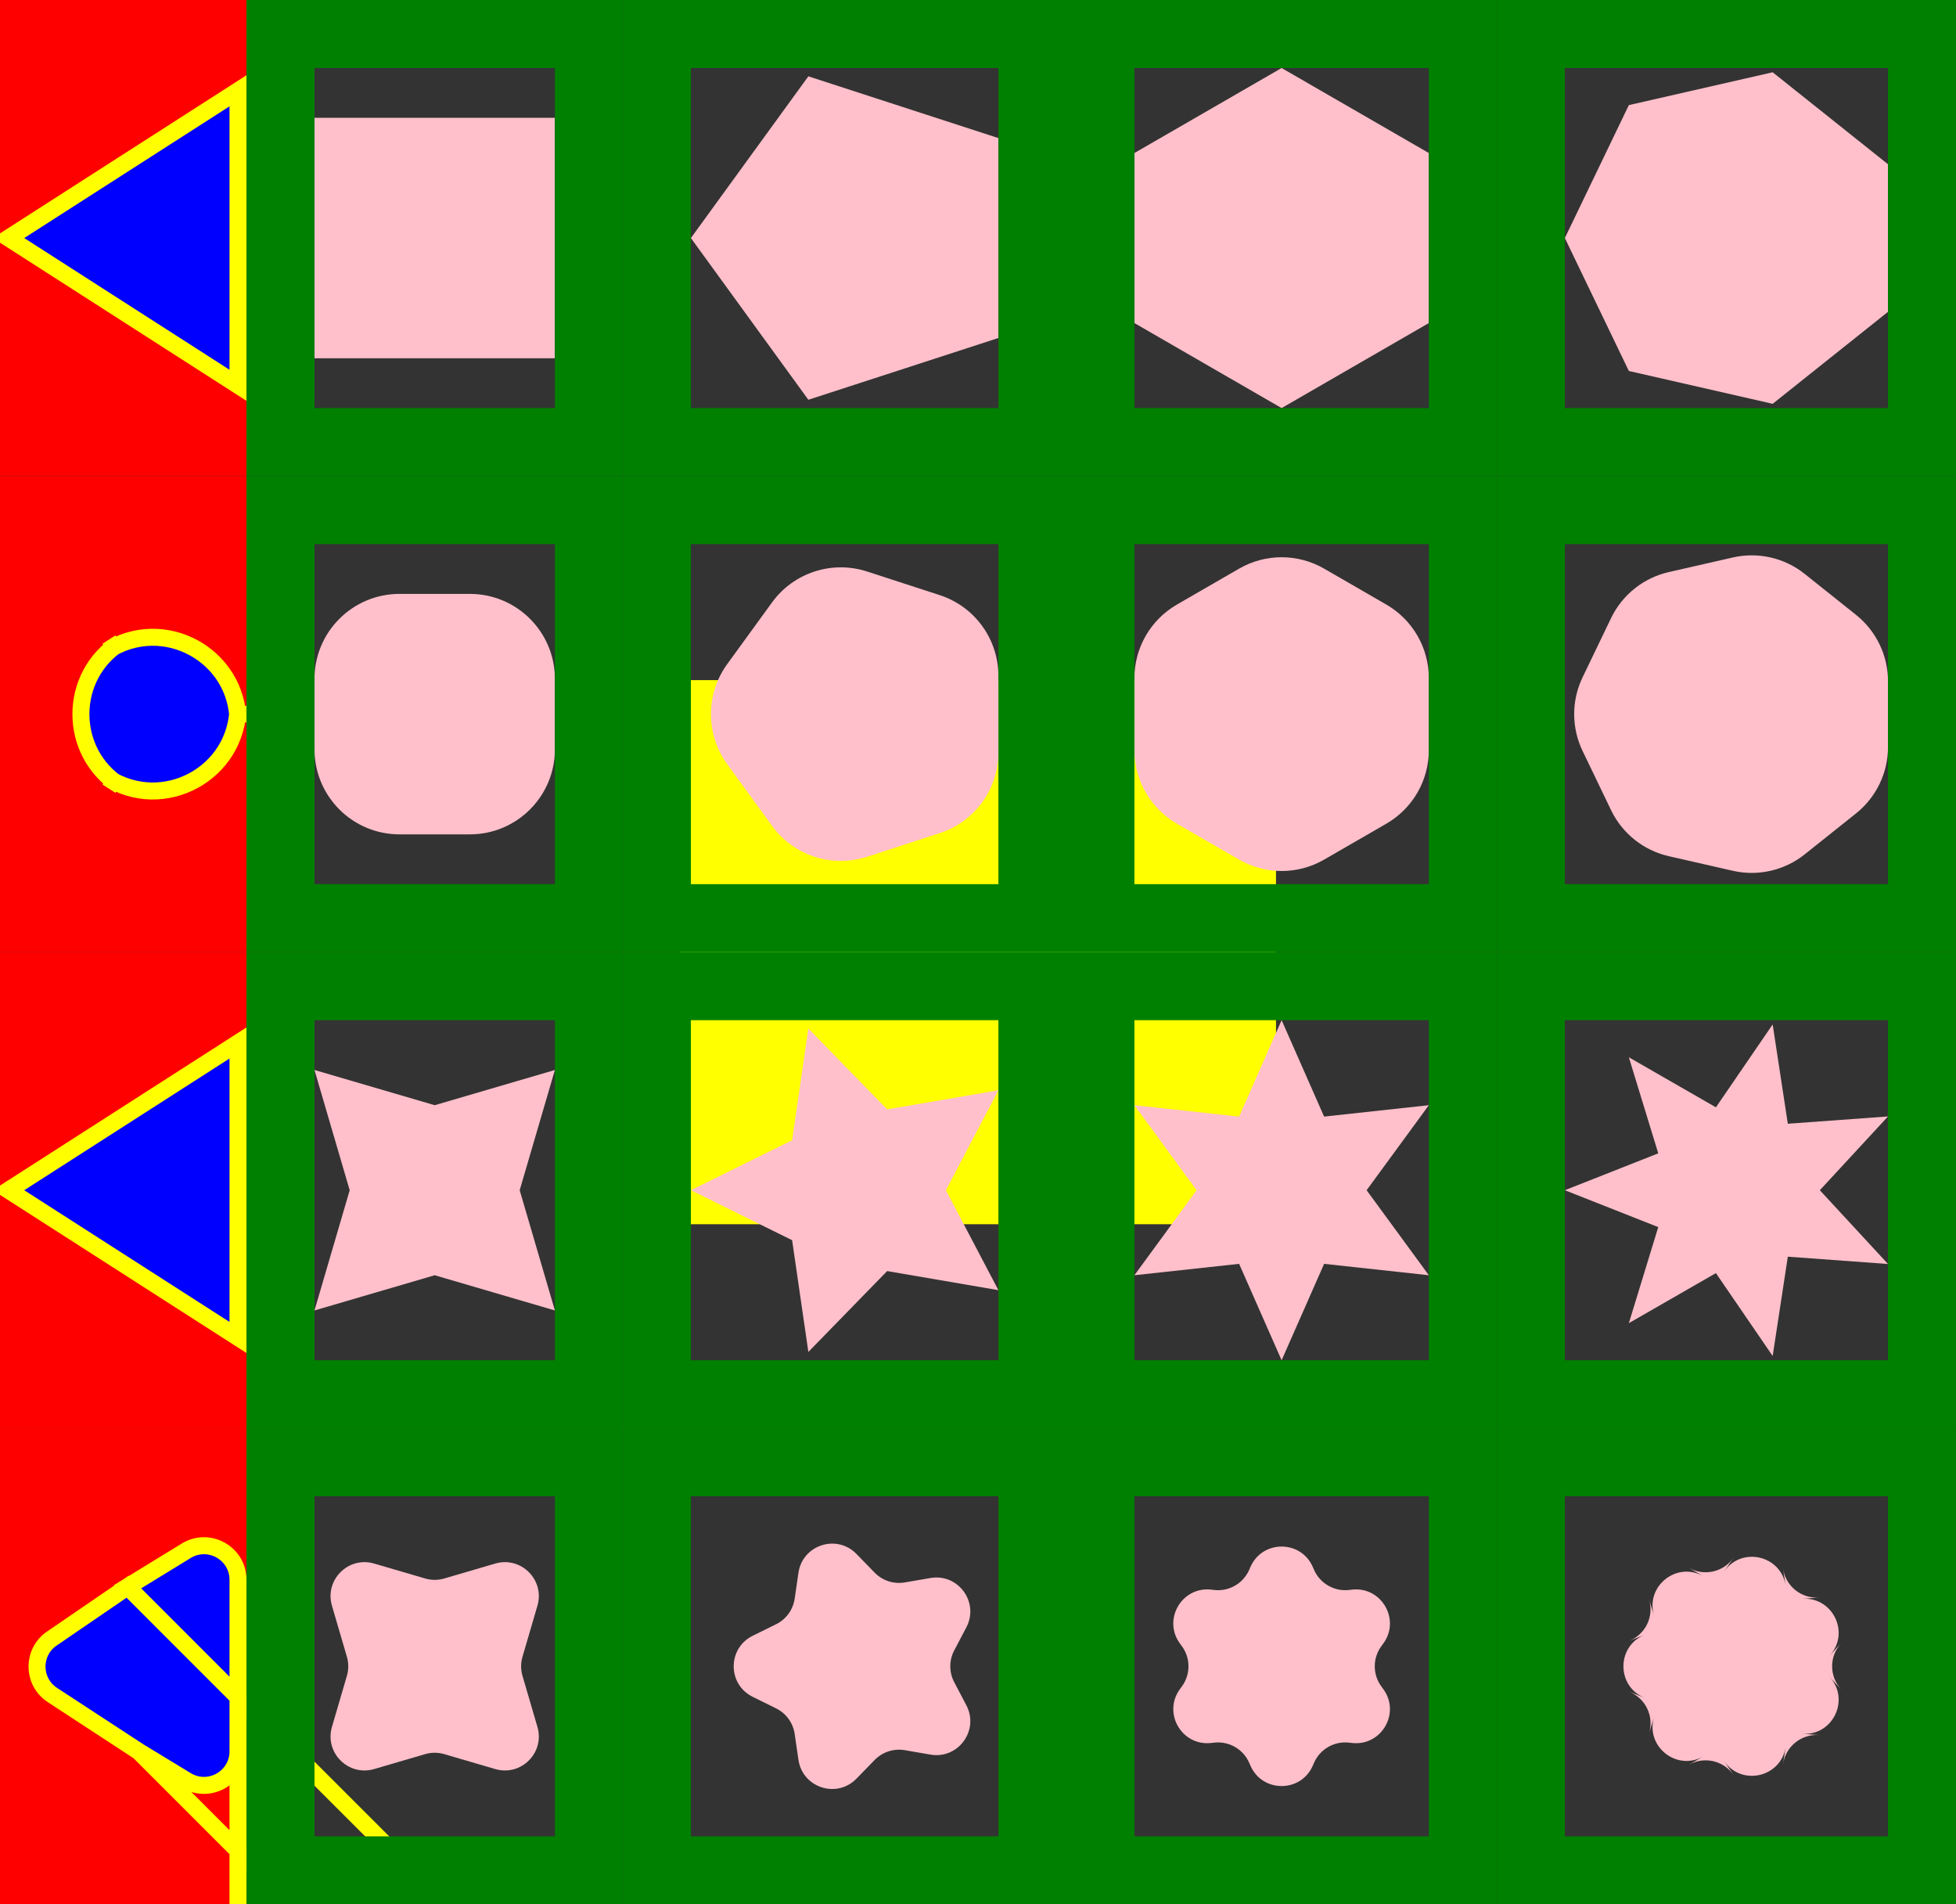 <?xml version="1.0" encoding="UTF-8"?>
<svg xmlns:svg="http://www.w3.org/2000/svg" xmlns="http://www.w3.org/2000/svg" version="2.0" width="115.063mm" height="112mm" viewBox="-57.531 -56 115.063 112">
<rect x="-57.531" y="-56" width="115.063" height="112" fill="#333333" stroke="none"/>
<defs />
<g>
<path stroke="None" fill="#ffff00" d="M 17.531,16 L 17.531,-16 L -17.531,-16 L -17.531,16 L 17.531,16 z" />
<path transform="translate(-0 0) " stroke="None" fill="None" stroke-width="0" d="M 0.354,0.354 L 0.354,-0.354 L -0.354,-0.354 L -0.354,0.354 L 0.354,0.354 z" />
<path stroke="None" fill="#ff0000" d="M -43.031,-28 L -43.031,-56 L -57.531,-56 L -57.531,-28 L -43.031,-28 z" />
<path id="a" transform="translate(-48.031 -42) " stroke="#ffff00" fill="#0000ff" stroke-width="1" d="M 4.5,8.66 L 4.5,-8.66 L -9,-0 L 4.5,8.66 z" />
<path stroke="#000000" stroke-width="0" fill="None" d="M -43.031,-28 L -43.031,-56 L -57.531,-56 L -57.531,-28 L -43.031,-28 z" />
<path transform="translate(-31.96 -42) " stroke="None" fill="#ffc0cb" stroke-width="0" d="M 7.071,7.071 L 7.071,-7.071 L -7.071,-7.071 L -7.071,7.071 L 7.071,7.071 z" />
<path stroke="#008000" stroke-width="4" fill="None" d="M -22.889,-30 L -22.889,-54 L -41.031,-54 L -41.031,-30 L -22.889,-30 z" />
<path transform="translate(-6.889 -42) " stroke="None" fill="#ffc0cb" stroke-width="0" d="M 8.09,5.878 L 8.09,-5.878 L -3.09,-9.511 L -10,-0 L -3.09,9.511 L 8.09,5.878 z" />
<path stroke="#008000" stroke-width="4" fill="None" d="M 3.201,-30 L 3.201,-54 L -18.889,-54 L -18.889,-30 L 3.201,-30 z" />
<path transform="translate(17.861 -42) " stroke="None" fill="#ffc0cb" stroke-width="0" d="M 8.66,5 L 8.66,-5 L 0,-10 L -8.66,-5 L -8.66,5 L -0,10 L 8.66,5 z" />
<path stroke="#008000" stroke-width="4" fill="None" d="M 28.522,-30 L 28.522,-54 L 7.201,-54 L 7.201,-30 L 28.522,-30 z" />
<path transform="translate(44.522 -42) " stroke="None" fill="#ffc0cb" stroke-width="0" d="M 9.01,4.339 L 9.01,-4.339 L 2.225,-9.749 L -6.235,-7.818 L -10,-0 L -6.235,7.818 L 2.225,9.749 L 9.01,4.339 z" />
<path stroke="#008000" stroke-width="4" fill="None" d="M 55.531,-30 L 55.531,-54 L 32.522,-54 L 32.522,-30 L 55.531,-30 z" />
<path stroke="None" fill="#ff0000" d="M -43.031,-0 L -43.031,-28 L -57.531,-28 L -57.531,-0 L -43.031,-0 z" />
<path transform="translate(-48.031 -14) " stroke="#ffff00" fill="#0000ff" stroke-width="1" d="M 4.5,-0.488 L 4.5,0.488 C 4.5,-3.466 0.128,-5.856 -3.2,-3.721 L -2.44,-4.208 C -5.507,-2.241 -5.507,2.241 -2.44,4.208 L -3.2,3.721 C 0.128,5.856 4.5,3.466 4.5,-0.488 z" />
<path stroke="#000000" stroke-width="0" fill="None" d="M -43.031,-0 L -43.031,-28 L -57.531,-28 L -57.531,-0 L -43.031,-0 z" />
<path transform="translate(-31.96 -14) " stroke="None" fill="#ffc0cb" stroke-width="0" d="M 7.071,2.071 L 7.071,-2.071 C 7.071,-4.832 4.832,-7.071 2.071,-7.071 L -2.071,-7.071 C -4.832,-7.071 -7.071,-4.832 -7.071,-2.071 L -7.071,2.071 C -7.071,4.832 -4.832,7.071 -2.071,7.071 L 2.071,7.071 C 4.832,7.071 7.071,4.832 7.071,2.071 z" />
<path stroke="#008000" stroke-width="4" fill="None" d="M -22.889,-2 L -22.889,-26 L -41.031,-26 L -41.031,-2 L -22.889,-2 z" />
<path transform="translate(-6.889 -14) " stroke="None" fill="#ffc0cb" stroke-width="0" d="M 8.09,2.245 L 8.09,-2.245 C 8.09,-4.411 6.695,-6.331 4.635,-7 L 0.365,-8.388 C -1.695,-9.057 -3.952,-8.324 -5.225,-6.572 L -7.865,-2.939 C -9.138,-1.187 -9.138,1.187 -7.865,2.939 L -5.225,6.572 C -3.952,8.324 -1.695,9.057 0.365,8.388 L 4.635,7 C 6.695,6.331 8.09,4.411 8.09,2.245 z" />
<path stroke="#008000" stroke-width="4" fill="None" d="M 3.201,-2 L 3.201,-26 L -18.889,-26 L -18.889,-2 L 3.201,-2 z" />
<path transform="translate(17.861 -14) " stroke="None" fill="#ffc0cb" stroke-width="0" d="M 8.66,2.113 L 8.66,-2.113 C 8.66,-3.9 7.707,-5.55 6.16,-6.443 L 2.5,-8.557 C 0.953,-9.45 -0.953,-9.45 -2.5,-8.557 L -6.16,-6.443 C -7.707,-5.55 -8.66,-3.9 -8.66,-2.113 L -8.66,2.113 C -8.66,3.9 -7.707,5.55 -6.16,6.443 L -2.5,8.557 C -0.953,9.45 0.953,9.45 2.5,8.557 L 6.16,6.443 C 7.707,5.55 8.66,3.9 8.66,2.113 z" />
<path stroke="#008000" stroke-width="4" fill="None" d="M 28.522,-2 L 28.522,-26 L 7.201,-26 L 7.201,-2 L 28.522,-2 z" />
<path transform="translate(44.522 -14) " stroke="None" fill="#ffc0cb" stroke-width="0" d="M 9.01,1.931 L 9.01,-1.931 C 9.01,-3.453 8.317,-4.891 7.127,-5.84 L 4.108,-8.248 C 2.918,-9.197 1.361,-9.552 -0.122,-9.213 L -3.887,-8.354 C -5.371,-8.015 -6.619,-7.02 -7.28,-5.649 L -8.955,-2.169 C -9.616,-0.798 -9.616,0.798 -8.955,2.169 L -7.28,5.649 C -6.619,7.02 -5.371,8.015 -3.887,8.354 L -0.122,9.213 C 1.361,9.552 2.918,9.197 4.108,8.248 L 7.127,5.84 C 8.317,4.891 9.01,3.453 9.01,1.931 z" />
<path stroke="#008000" stroke-width="4" fill="None" d="M 55.531,-2 L 55.531,-26 L 32.522,-26 L 32.522,-2 L 55.531,-2 z" />
<path stroke="None" fill="#ff0000" d="M -43.031,28 L -43.031,0 L -57.531,-0 L -57.531,28 L -43.031,28 z" />
<path transform="translate(-48.031 14) " stroke="#ffff00" fill="#0000ff" stroke-width="1" d="M 4.5,8.66 L 4.5,0 L 4.5,-8.66 L -2.25,-4.33 L -9,-0 L -2.25,4.33 L 4.5,8.66 z" />
<path stroke="#000000" stroke-width="0" fill="None" d="M -43.031,28 L -43.031,0 L -57.531,-0 L -57.531,28 L -43.031,28 z" />
<path transform="translate(-31.96 14) " stroke="None" fill="#ffc0cb" stroke-width="0" d="M 7.071,7.071 L 5,0 L 7.071,-7.071 L 0,-5 L -7.071,-7.071 L -5,-0 L -7.071,7.071 L -0,5 L 7.071,7.071 z" />
<path stroke="#008000" stroke-width="4" fill="None" d="M -22.889,26 L -22.889,2 L -41.031,2 L -41.031,26 L -22.889,26 z" />
<path transform="translate(-6.889 14) " stroke="None" fill="#ffc0cb" stroke-width="0" d="M 8.09,5.878 L 5,0 L 8.09,-5.878 L 1.545,-4.755 L -3.09,-9.511 L -4.045,-2.939 L -10,-0 L -4.045,2.939 L -3.09,9.511 L 1.545,4.755 L 8.09,5.878 z" />
<path stroke="#008000" stroke-width="4" fill="None" d="M 3.201,26 L 3.201,2 L -18.889,2 L -18.889,26 L 3.201,26 z" />
<path transform="translate(17.861 14) " stroke="None" fill="#ffc0cb" stroke-width="0" d="M 8.66,5 L 5,0 L 8.66,-5 L 2.5,-4.33 L 0,-10 L -2.5,-4.33 L -8.66,-5 L -5,-0 L -8.66,5 L -2.5,4.33 L -0,10 L 2.5,4.33 L 8.66,5 z" />
<path stroke="#008000" stroke-width="4" fill="None" d="M 28.522,26 L 28.522,2 L 7.201,2 L 7.201,26 L 28.522,26 z" />
<path transform="translate(44.522 14) " stroke="None" fill="#ffc0cb" stroke-width="0" d="M 9.01,4.339 L 5,0 L 9.01,-4.339 L 3.117,-3.909 L 2.225,-9.749 L -1.113,-4.875 L -6.235,-7.818 L -4.505,-2.169 L -10,-0 L -4.505,2.169 L -6.235,7.818 L -1.113,4.875 L 2.225,9.749 L 3.117,3.909 L 9.01,4.339 z" />
<path stroke="#008000" stroke-width="4" fill="None" d="M 55.531,26 L 55.531,2 L 32.522,2 L 32.522,26 L 55.531,26 z" />
<path stroke="None" fill="#ff0000" d="M -43.031,56 L -43.031,28 L -57.531,28 L -57.531,56 L -43.031,56 z" />
<path transform="translate(-48.031 42) " stroke="#ffff00" fill="#0000ff" stroke-width="1" d="M 4.5,5.001 L 4.5,1.272 C 4.5,-4029507976894680.5000 3.797,4029507976894683.0000 4.5,1.272 L 4.5,-5.09 C 4.5,-6.652 2.788,-7.611 1.455,-6.795 L -1.997,-4.68 C -658398522192163,422362848912990.562 658398522192158.875,-422362848913000 -1.997,-4.68 L -6.4,-1.668 C -7.621,-0.885 -7.629,0.896 -6.415,1.69 L -1.33,5.013 C 2543058930681300.0000,1631373064659928.7500 -2543058930681304.0000,-1631373064659918.5000 -1.33,5.013 L 1.42,6.684 C 2.751,7.538 4.5,6.583 4.5,5.001 z" />
<path stroke="#000000" stroke-width="0" fill="None" d="M -43.031,56 L -43.031,28 L -57.531,28 L -57.531,56 L -43.031,56 z" />
<path transform="translate(-31.96 42) " stroke="None" fill="#ffc0cb" stroke-width="0" d="M 6.043,3.562 L 5.165,0.562 C 5.057,0.195 5.057,-0.195 5.165,-0.562 L 6.043,-3.562 C 6.488,-5.079 5.079,-6.488 3.562,-6.043 L 0.562,-5.165 C 0.195,-5.057 -0.195,-5.057 -0.562,-5.165 L -3.562,-6.043 C -5.079,-6.488 -6.488,-5.079 -6.043,-3.562 L -5.165,-0.562 C -5.057,-0.195 -5.057,0.195 -5.165,0.562 L -6.043,3.562 C -6.488,5.079 -5.079,6.488 -3.562,6.043 L -0.562,5.165 C -0.195,5.057 0.195,5.057 0.562,5.165 L 3.562,6.043 C 5.079,6.488 6.488,5.079 6.043,3.562 z" />
<path stroke="#008000" stroke-width="4" fill="None" d="M -22.889,54 L -22.889,30 L -41.031,30 L -41.031,54 L -22.889,54 z" />
<path transform="translate(-6.889 42) " stroke="None" fill="#ffc0cb" stroke-width="0" d="M 6.204,2.291 L 5.489,0.931 C 5.183,0.348 5.183,-0.348 5.489,-0.931 L 6.204,-2.291 C 6.976,-3.758 5.73,-5.473 4.096,-5.193 L 2.581,-4.933 C 1.933,-4.822 1.271,-5.037 0.811,-5.508 L -0.262,-6.609 C -1.419,-7.796 -3.434,-7.141 -3.673,-5.5 L -3.894,-3.979 C -3.989,-3.328 -4.398,-2.765 -4.988,-2.474 L -6.366,-1.794 C -7.853,-1.06 -7.853,1.06 -6.366,1.794 L -4.988,2.474 C -4.398,2.765 -3.989,3.328 -3.894,3.979 L -3.673,5.5 C -3.434,7.141 -1.419,7.796 -0.262,6.609 L 0.811,5.508 C 1.271,5.037 1.933,4.822 2.581,4.933 L 4.096,5.193 C 5.73,5.473 6.976,3.758 6.204,2.291 z" />
<path stroke="#008000" stroke-width="4" fill="None" d="M 3.201,54 L 3.201,30 L -18.889,30 L -18.889,54 L 3.201,54 z" />
<path transform="translate(17.861 42) " stroke="None" fill="#ffc0cb" stroke-width="0" d="M 5.981,1.34 L 5.865,1.181 C 5.35,0.478 5.35,-0.478 5.865,-1.181 L 5.981,-1.34 C 7.008,-2.743 5.879,-4.698 4.151,-4.51 L 3.955,-4.488 C 3.089,-4.394 2.261,-4.872 1.909,-5.67 L 1.83,-5.85 C 1.129,-7.44 -1.129,-7.44 -1.83,-5.85 L -1.909,-5.67 C -2.261,-4.872 -3.089,-4.394 -3.955,-4.488 L -4.151,-4.51 C -5.879,-4.698 -7.008,-2.743 -5.981,-1.34 L -5.865,-1.181 C -5.35,-0.478 -5.35,0.478 -5.865,1.181 L -5.981,1.34 C -7.008,2.743 -5.879,4.698 -4.151,4.51 L -3.955,4.488 C -3.089,4.394 -2.261,4.872 -1.909,5.67 L -1.83,5.85 C -1.129,7.44 1.129,7.44 1.83,5.85 L 1.909,5.67 C 2.261,4.872 3.089,4.394 3.955,4.488 L 4.151,4.51 C 5.879,4.698 7.008,2.743 5.981,1.34 z" />
<path stroke="#008000" stroke-width="4" fill="None" d="M 28.522,54 L 28.522,30 L 7.201,30 L 7.201,54 L 28.522,54 z" />
<path transform="translate(44.522 42) " stroke="None" fill="#ffc0cb" stroke-width="0" d="M 5.571,0.618 L 6.254,1.357 C 5.546,0.591 5.546,-0.591 6.254,-1.357 L 5.571,-0.618 C 6.803,-1.951 5.766,-4.102 3.957,-3.97 L 4.961,-4.044 C 3.92,-3.968 2.996,-4.705 2.838,-5.736 L 2.99,-4.741 C 2.716,-6.535 0.388,-7.066 -0.637,-5.569 L -0.068,-6.4 C -0.658,-5.539 -1.81,-5.276 -2.715,-5.796 L -1.843,-5.294 C -3.416,-6.198 -5.283,-4.709 -4.751,-2.974 L -5.046,-3.937 C -4.74,-2.939 -5.253,-1.874 -6.224,-1.491 L -5.288,-1.86 C -6.975,-1.194 -6.975,1.194 -5.288,1.86 L -6.224,1.491 C -5.253,1.874 -4.74,2.939 -5.046,3.937 L -4.751,2.974 C -5.283,4.709 -3.416,6.198 -1.843,5.294 L -2.715,5.796 C -1.81,5.276 -0.658,5.539 -0.068,6.4 L -0.637,5.569 C 0.388,7.066 2.716,6.535 2.99,4.741 L 2.838,5.736 C 2.996,4.705 3.92,3.968 4.961,4.044 L 3.957,3.97 C 5.766,4.102 6.803,1.951 5.571,0.618 z" />
<path stroke="#008000" stroke-width="4" fill="None" d="M 55.531,54 L 55.531,30 L 32.522,30 L 32.522,54 L 55.531,54 z" />
</g>
</svg>